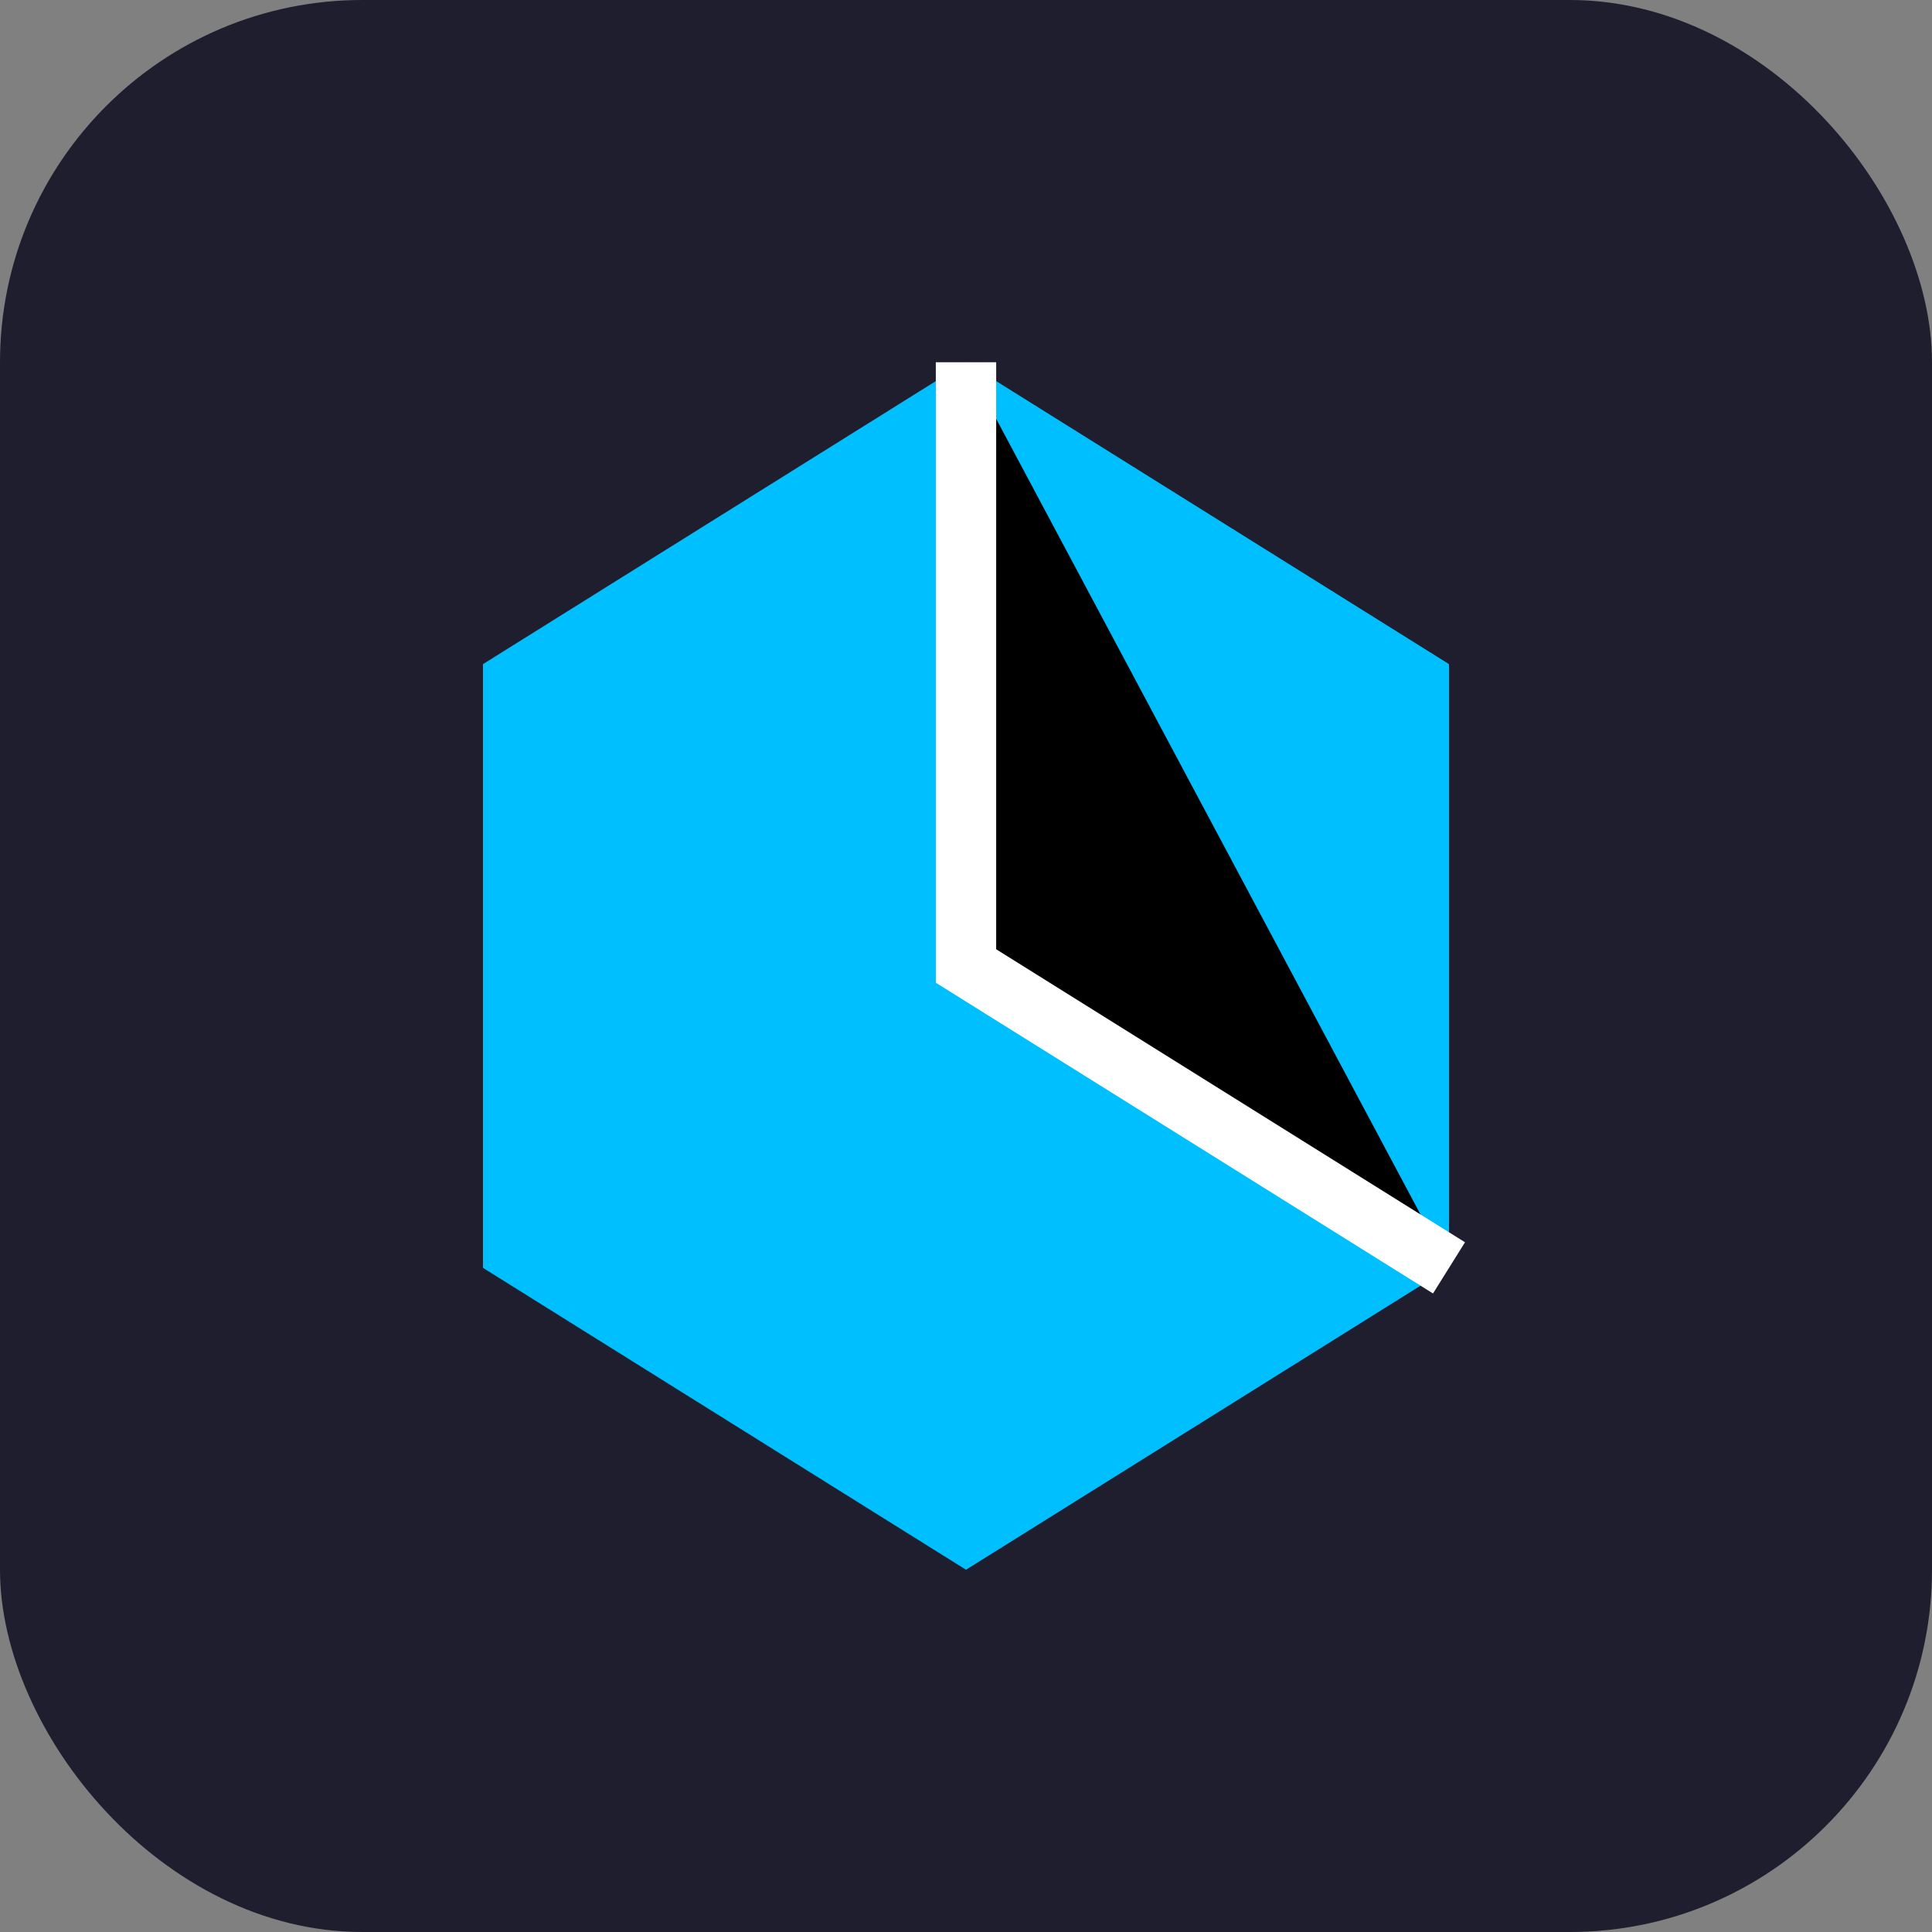 <svg xmlns="http://www.w3.org/2000/svg" viewBox="0 0 64 64">
  <rect x="0" y="0" width="64" height="64" fill="#808080" stroke="none"/>
  <rect width="64" height="64" rx="12" fill="#1E1E2F"/>
  <path d="M32 12 L48 22 V42 L32 52 L16 42 V22 Z" fill="#00BFFF"/>
  <path d="M32 12 V32 L48 42" stroke="#FFFFFF" stroke-width="2"/>
</svg>
